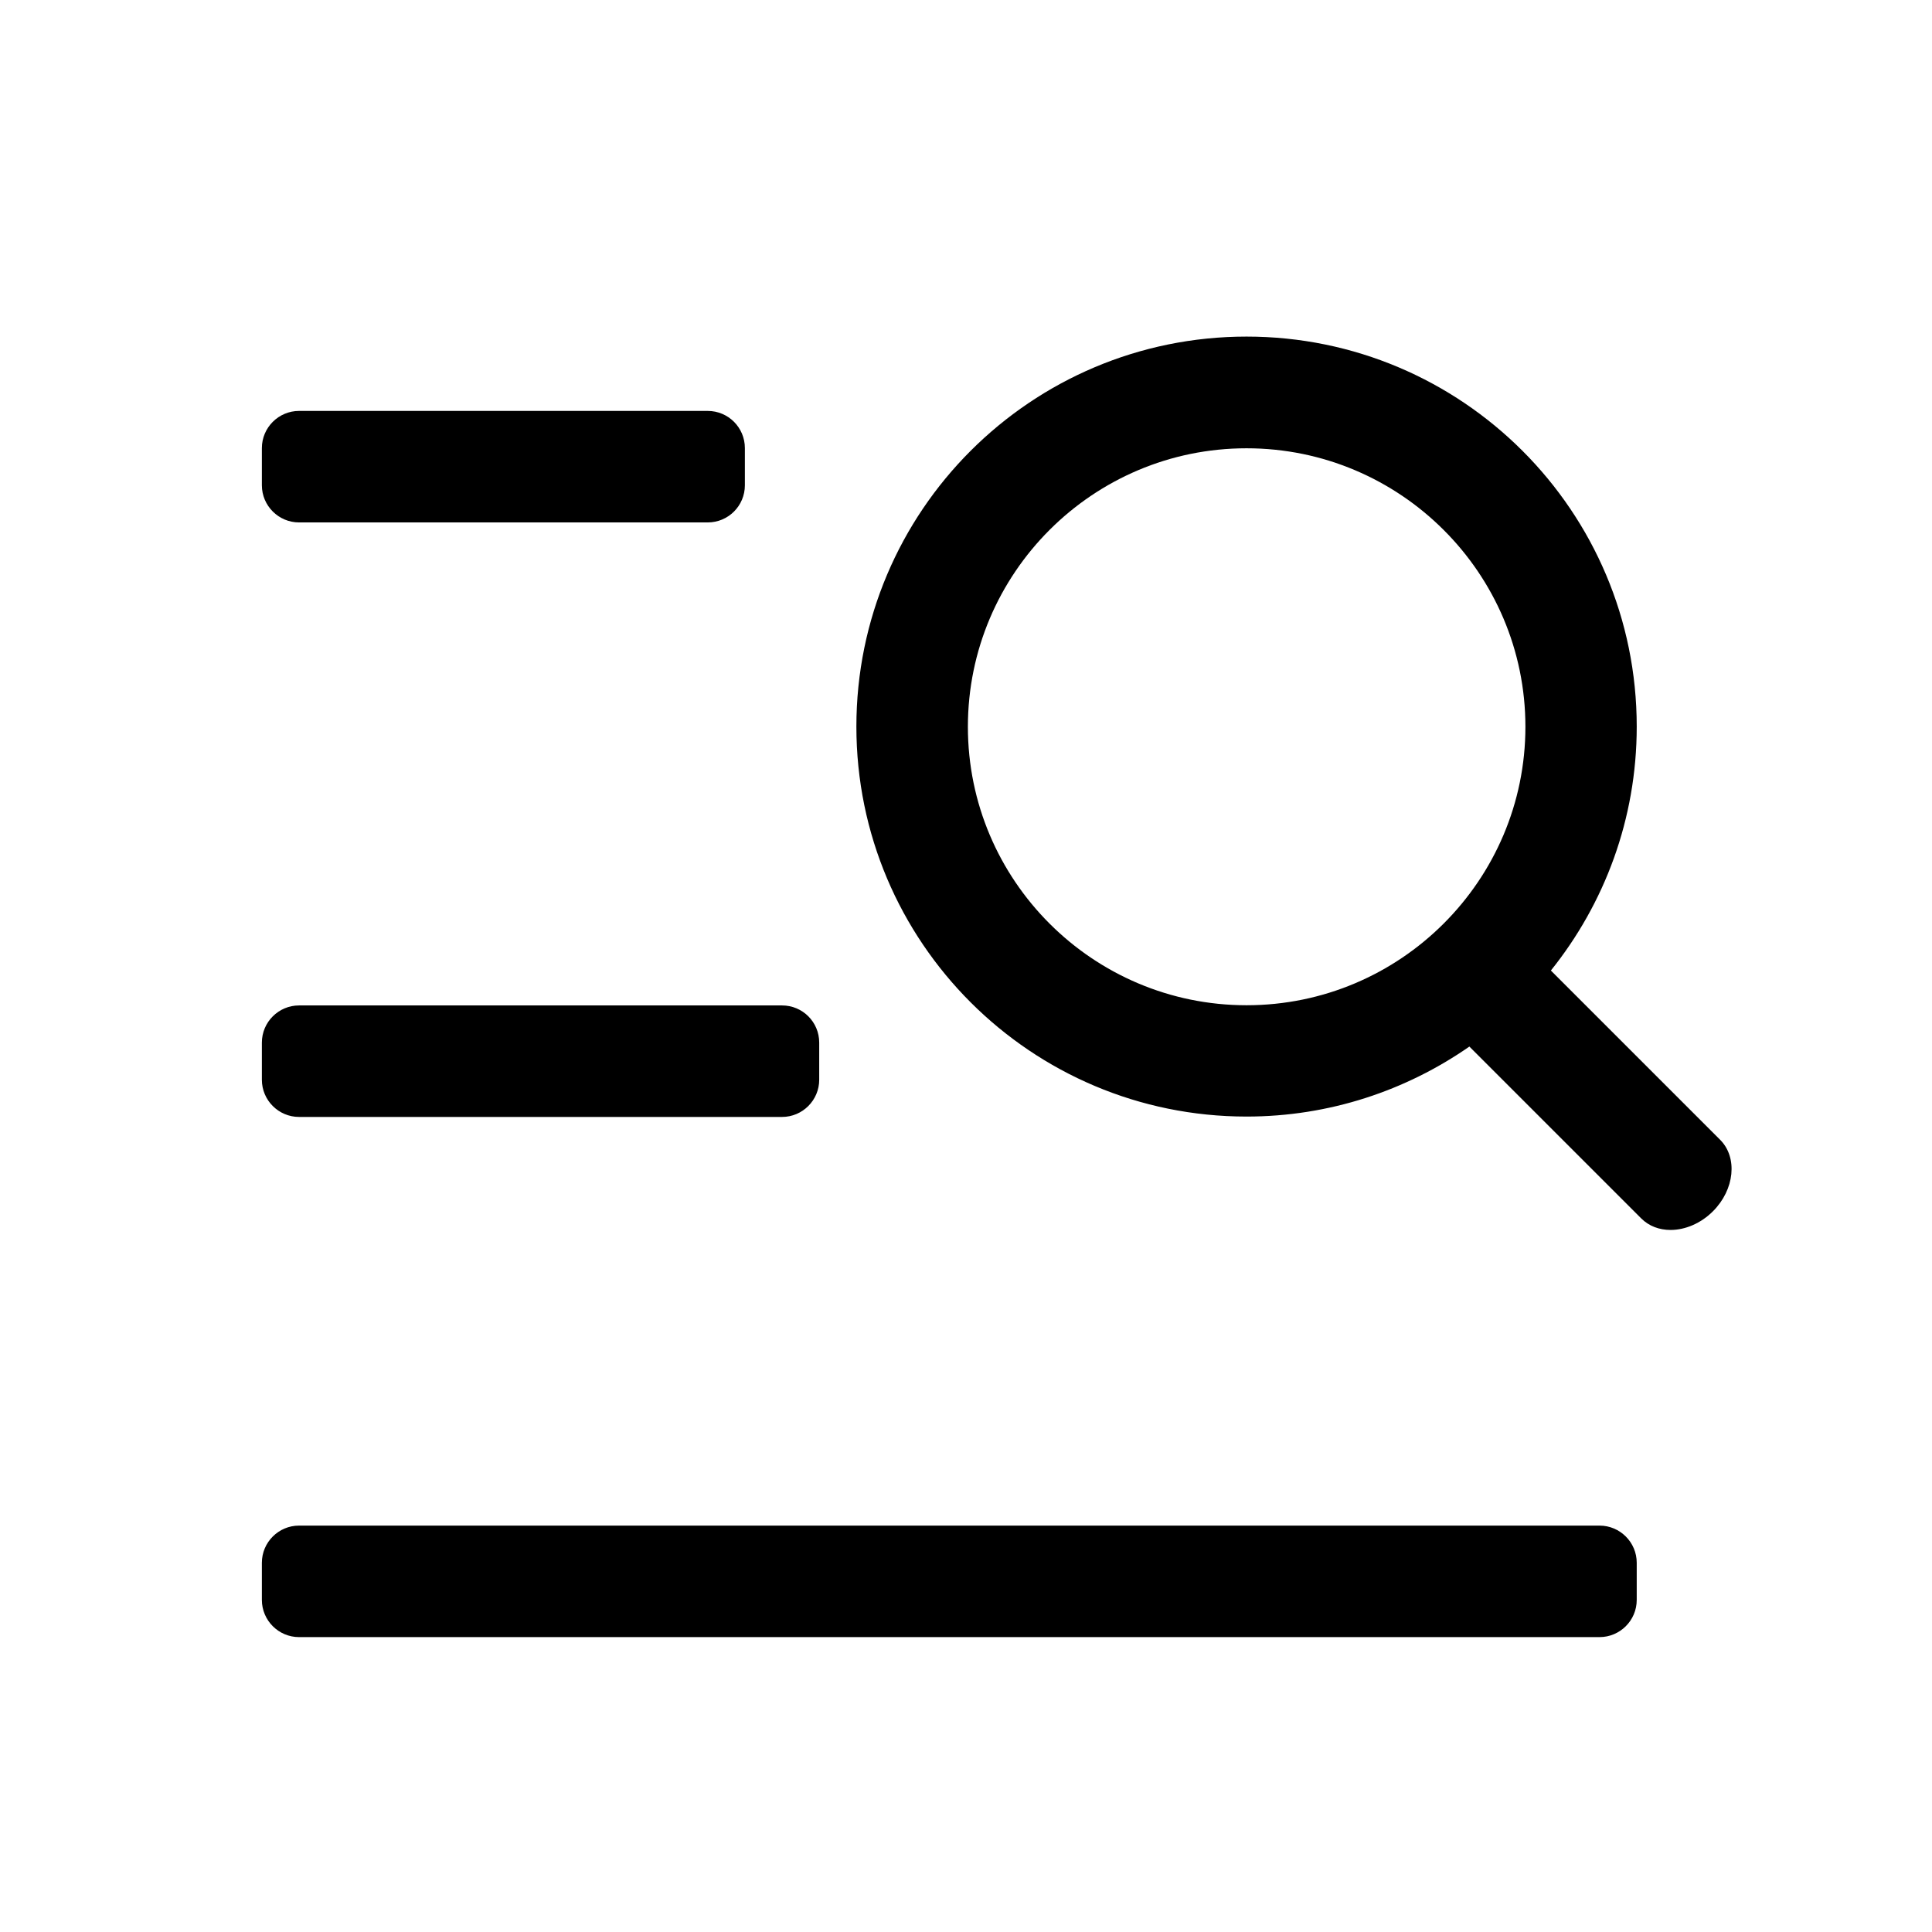 <?xml version="1.0" standalone="no"?><!DOCTYPE svg PUBLIC "-//W3C//DTD SVG 1.1//EN" "http://www.w3.org/Graphics/SVG/1.1/DTD/svg11.dtd"><svg class="icon" width="200px" height="200.00px" viewBox="0 0 1024 1024" version="1.1" xmlns="http://www.w3.org/2000/svg"><path fill="#000000" d="M911.7 604.1L822 514.4c28.4-35.4 45.5-80.3 45.5-129.3 0-114.2-92.6-206.7-206.8-206.7-114.2 0-206.8 92.5-206.8 206.7s92.6 206.7 206.8 206.7c43.9 0 84.6-13.8 118.1-37.1l91.1 91.1c4.1 4.1 9.6 6.1 15.5 6.1 7.7 0 16-3.4 22.5-9.9 11.5-11.5 13.2-28.5 3.8-37.9z m-251-71.3c-81.5 0-147.7-66.2-147.7-147.6 0-81.4 66.2-147.6 147.7-147.6s147.8 66.2 147.8 147.6c0 81.4-66.3 147.6-147.8 147.6zM158.5 276.9h216.6c10.9 0 19.7-8.8 19.7-19.7v-19.7c0-10.9-8.8-19.7-19.7-19.7H158.5c-10.8 0-19.7 8.8-19.7 19.7v19.7c0 10.9 8.9 19.7 19.7 19.7z m0 315.1h256c10.9 0 19.7-8.9 19.7-19.7v-19.7c0-10.9-8.8-19.7-19.7-19.7h-256c-10.8 0-19.7 8.8-19.7 19.7v19.7c0 10.9 8.9 19.7 19.7 19.7z m689.3 216.6H158.5c-10.8 0-19.7 8.8-19.7 19.7V848c0 10.8 8.8 19.7 19.7 19.7h689.3c10.8 0 19.7-8.8 19.7-19.7v-19.7c0-10.9-8.9-19.7-19.7-19.7z"  /></svg>